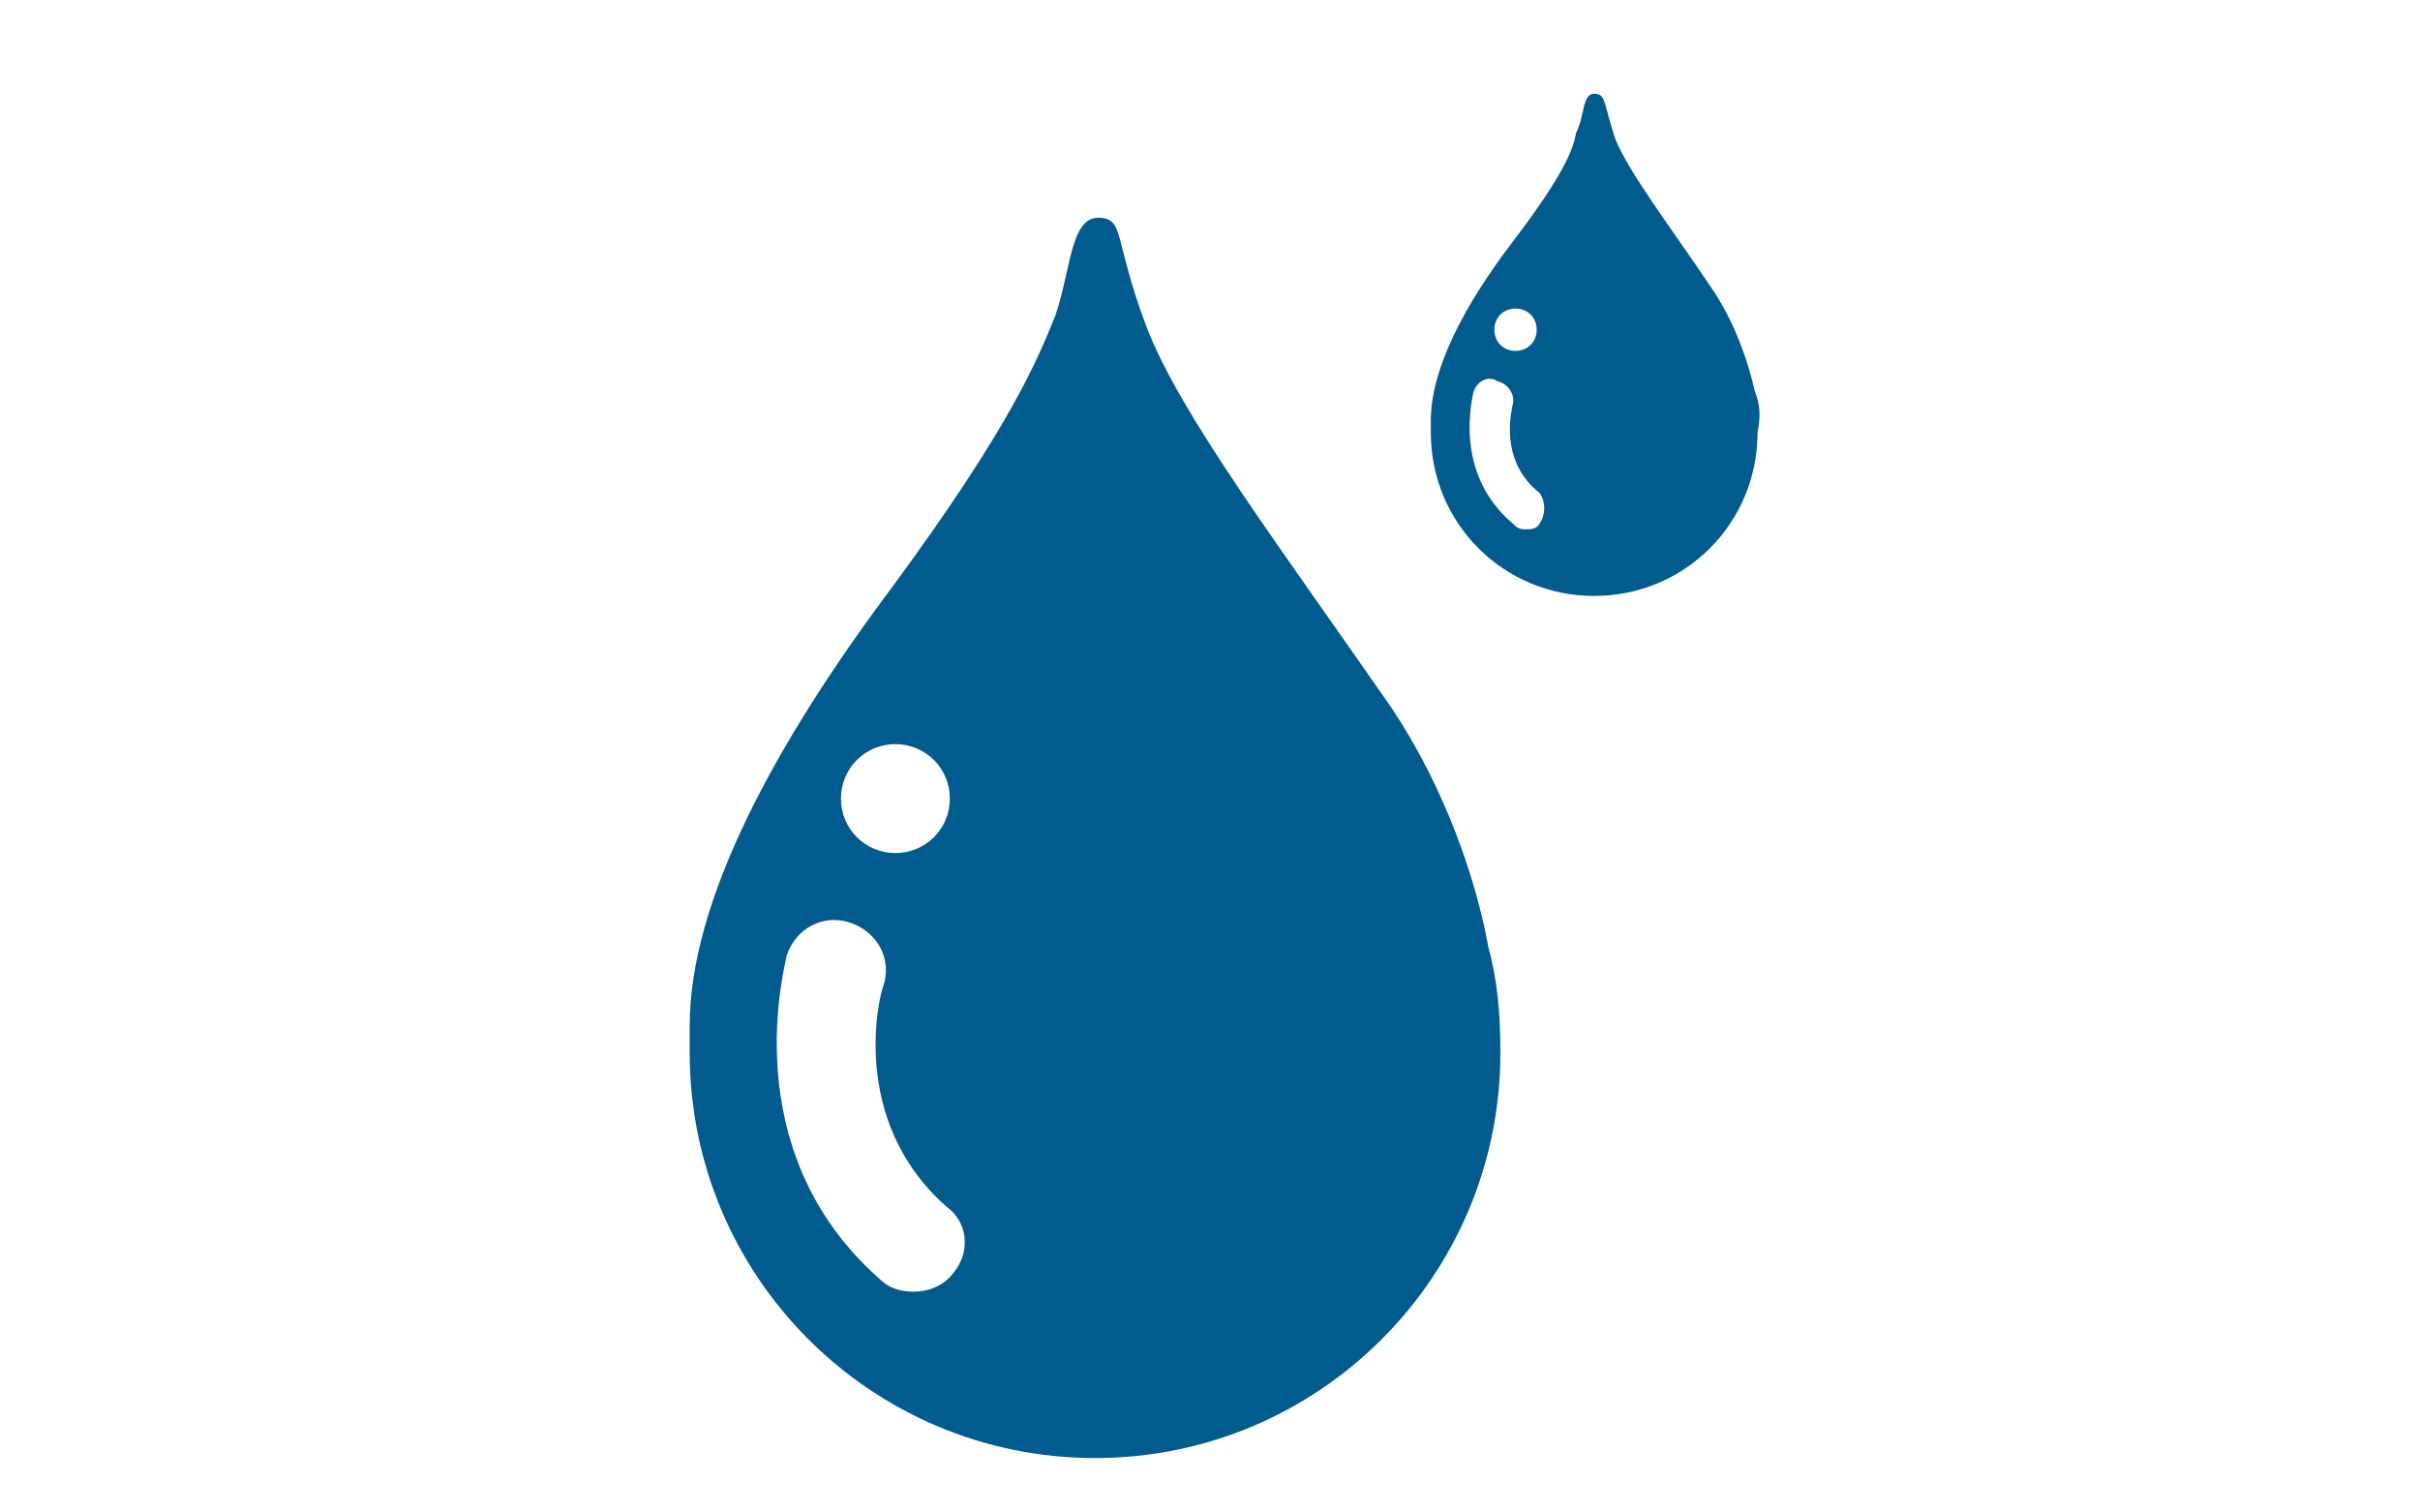 <?xml version="1.0" encoding="utf-8"?>
<!-- Generator: Adobe Illustrator 21.0.0, SVG Export Plug-In . SVG Version: 6.00 Build 0)  -->
<svg version="1.1" id="Layer_1" xmlns="http://www.w3.org/2000/svg" xmlns:xlink="http://www.w3.org/1999/xlink" x="0px" y="0px"
	 viewBox="0 0 80 50" style="enable-background:new 0 0 80 50;" xml:space="preserve">
<style type="text/css">
	.st0{fill:#025B8E;}
</style>
<path class="st0" d="M49.2,31.3c-0.4-2.2-1.4-5.2-3.2-7.9c-3.6-5.2-7-9.7-8.1-12.6s-0.7-3.6-1.6-3.6c-0.9,0-0.9,1.7-1.4,3.2
	c-0.6,1.5-1.5,3.7-5.4,9c-3.9,5.2-6.7,10.4-6.7,14.5c0,0.1,0,0.1,0,0.2c0,0.2,0,0.5,0,0.7c0,7.4,6,13.4,13.4,13.4s13.4-6,13.4-13.4
	C49.6,33.5,49.5,32.4,49.2,31.3z M29.6,24.6c1,0,1.8,0.8,1.8,1.8s-0.8,1.8-1.8,1.8s-1.8-0.8-1.8-1.8C27.8,25.4,28.6,24.6,29.6,24.6z
	 M31.5,42.1c-0.3,0.4-0.8,0.6-1.3,0.6c-0.4,0-0.8-0.1-1.1-0.4C24.2,38,26,31.8,26,31.6c0.3-0.9,1.2-1.4,2.1-1.1s1.4,1.2,1.1,2.1
	c-0.1,0.2-1.2,4.4,2.1,7.3C32,40.4,32.1,41.4,31.5,42.1z"/>
<path class="st0" d="M58,12.9c-0.2-0.9-0.6-2.1-1.3-3.2c-1.4-2.1-2.8-3.9-3.3-5.1c-0.4-1.2-0.3-1.5-0.7-1.5s-0.3,0.7-0.6,1.3
	C52,5,51.6,5.9,50,8s-2.7,4.2-2.7,5.9c0,0,0,0,0,0.1s0,0.2,0,0.3c0,3,2.4,5.4,5.4,5.4s5.4-2.4,5.4-5.4C58.2,13.8,58.2,13.4,58,12.9z
	 M50.1,10.2c0.4,0,0.7,0.3,0.7,0.7s-0.3,0.7-0.7,0.7s-0.7-0.3-0.7-0.7C49.4,10.5,49.7,10.2,50.1,10.2z M50.9,17.3
	c-0.1,0.2-0.3,0.2-0.5,0.2s-0.3-0.1-0.4-0.2c-2-1.7-1.3-4.2-1.3-4.3c0.1-0.4,0.5-0.6,0.8-0.4c0.4,0.1,0.6,0.5,0.5,0.8
	c0,0.1-0.5,1.8,0.9,2.9C51.1,16.6,51.1,17,50.9,17.3z"/>
</svg>
